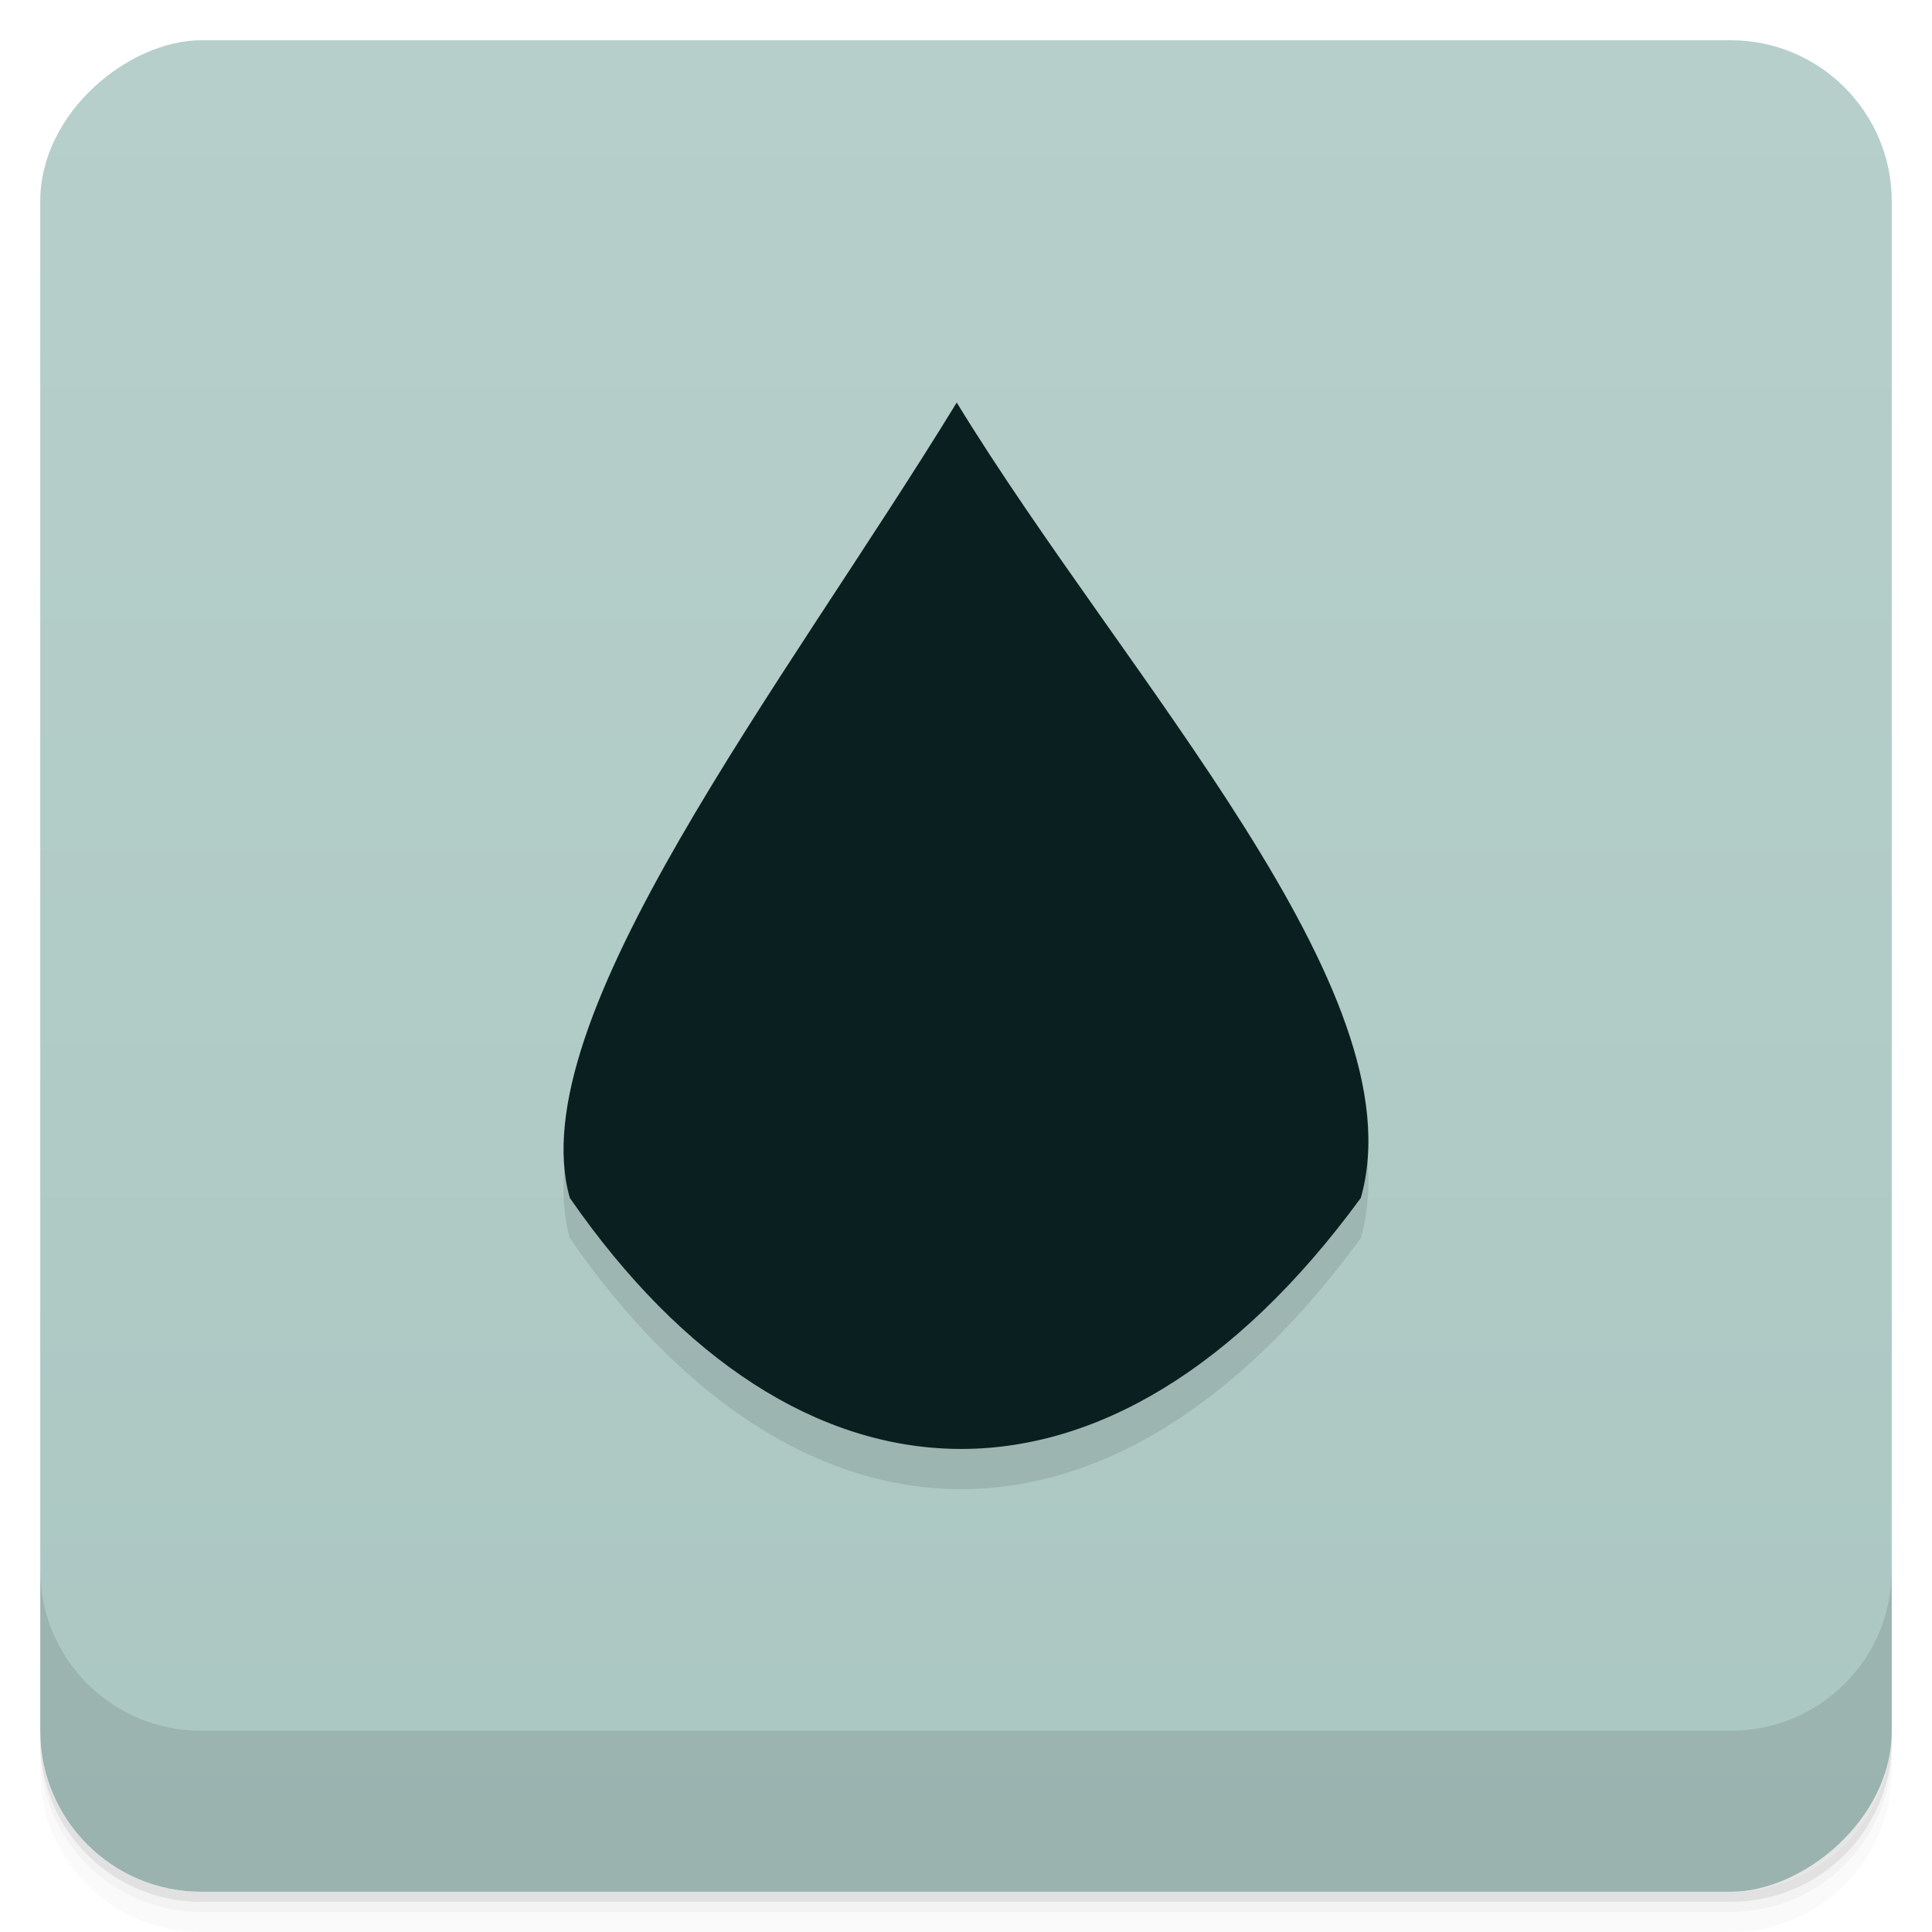 <svg id="svg23764" version="1.1" viewBox="0 0 48 48" xmlns="http://www.w3.org/2000/svg">
 <defs id="defs23724">
  <linearGradient id="linearGradient3764" x1="1" x2="47" gradientTransform="translate(-48 .002)" gradientUnits="userSpaceOnUse">
   <stop id="stop23709" stop-color="#abc7c2" offset="0"/>
   <stop id="stop23711" stop-color="#b7cfcb" offset="1"/>
  </linearGradient>
  <clipPath id="clipPath-975691435">
   <g id="g23716" transform="translate(0 -1004.4)">
    <rect id="rect23714" x="1" y="1005.4" width="46" height="46" rx="4" fill="#1890d0"/>
   </g>
  </clipPath>
  <clipPath id="clipPath-988851825">
   <g id="g23721" transform="translate(0 -1004.4)">
    <rect id="rect23719" x="1" y="1005.4" width="46" height="46" rx="4" fill="#1890d0"/>
   </g>
  </clipPath>
 </defs>
 <g id="g23732">
  <path id="path23726" d="m1 43v0.25c0 2.216 1.784 4 4 4h38c2.216 0 4-1.784 4-4v-0.25c0 2.216-1.784 4-4 4h-38c-2.216 0-4-1.784-4-4zm0 0.5v0.5c0 2.216 1.784 4 4 4h38c2.216 0 4-1.784 4-4v-0.5c0 2.216-1.784 4-4 4h-38c-2.216 0-4-1.784-4-4z" opacity=".02"/>
  <path id="path23728" d="m1 43.25v0.25c0 2.216 1.784 4 4 4h38c2.216 0 4-1.784 4-4v-0.25c0 2.216-1.784 4-4 4h-38c-2.216 0-4-1.784-4-4z" opacity=".05"/>
  <path id="path23730" d="m1 43v0.25c0 2.216 1.784 4 4 4h38c2.216 0 4-1.784 4-4v-0.25c0 2.216-1.784 4-4 4h-38c-2.216 0-4-1.784-4-4z" opacity=".1"/>
 </g>
 <g id="g23736">
  <rect id="rect23734" transform="rotate(-90)" x="-47" y="1" width="46" height="46" rx="4" fill="url(#linearGradient3764)"/>
 </g>
 <g id="g23746">
  <g id="g23744" clip-path="url(#clipPath-975691435)">
   <g id="g23742" opacity=".1">
    <g id="g23740">
     <path id="path23738" d="m23.77 11c-4.277 6.996-10.867 15.344-9.613 19.762 5.621 8.117 13.43 8.512 19.652 0 1.453-5.125-5.832-12.879-10.04-19.762"/>
    </g>
   </g>
  </g>
 </g>
 <g id="g23756">
  <g id="g23754" clip-path="url(#clipPath-988851825)">
   <g id="g23752" transform="translate(0,-1)">
    <g id="g23750">
     <path id="path23748" d="m23.77 11c-4.277 6.996-10.867 15.344-9.613 19.762 5.621 8.117 13.43 8.512 19.652 0 1.453-5.125-5.832-12.879-10.04-19.762" fill="#0a1f20"/>
    </g>
   </g>
  </g>
 </g>
 <g id="g23762">
  <g id="g23760" transform="translate(0 -1004.4)">
   <path id="path23758" d="m1 1043.4v4c0 2.216 1.784 4 4 4h38c2.216 0 4-1.784 4-4v-4c0 2.216-1.784 4-4 4h-38c-2.216 0-4-1.784-4-4z" opacity=".1"/>
  </g>
 </g>
</svg>
